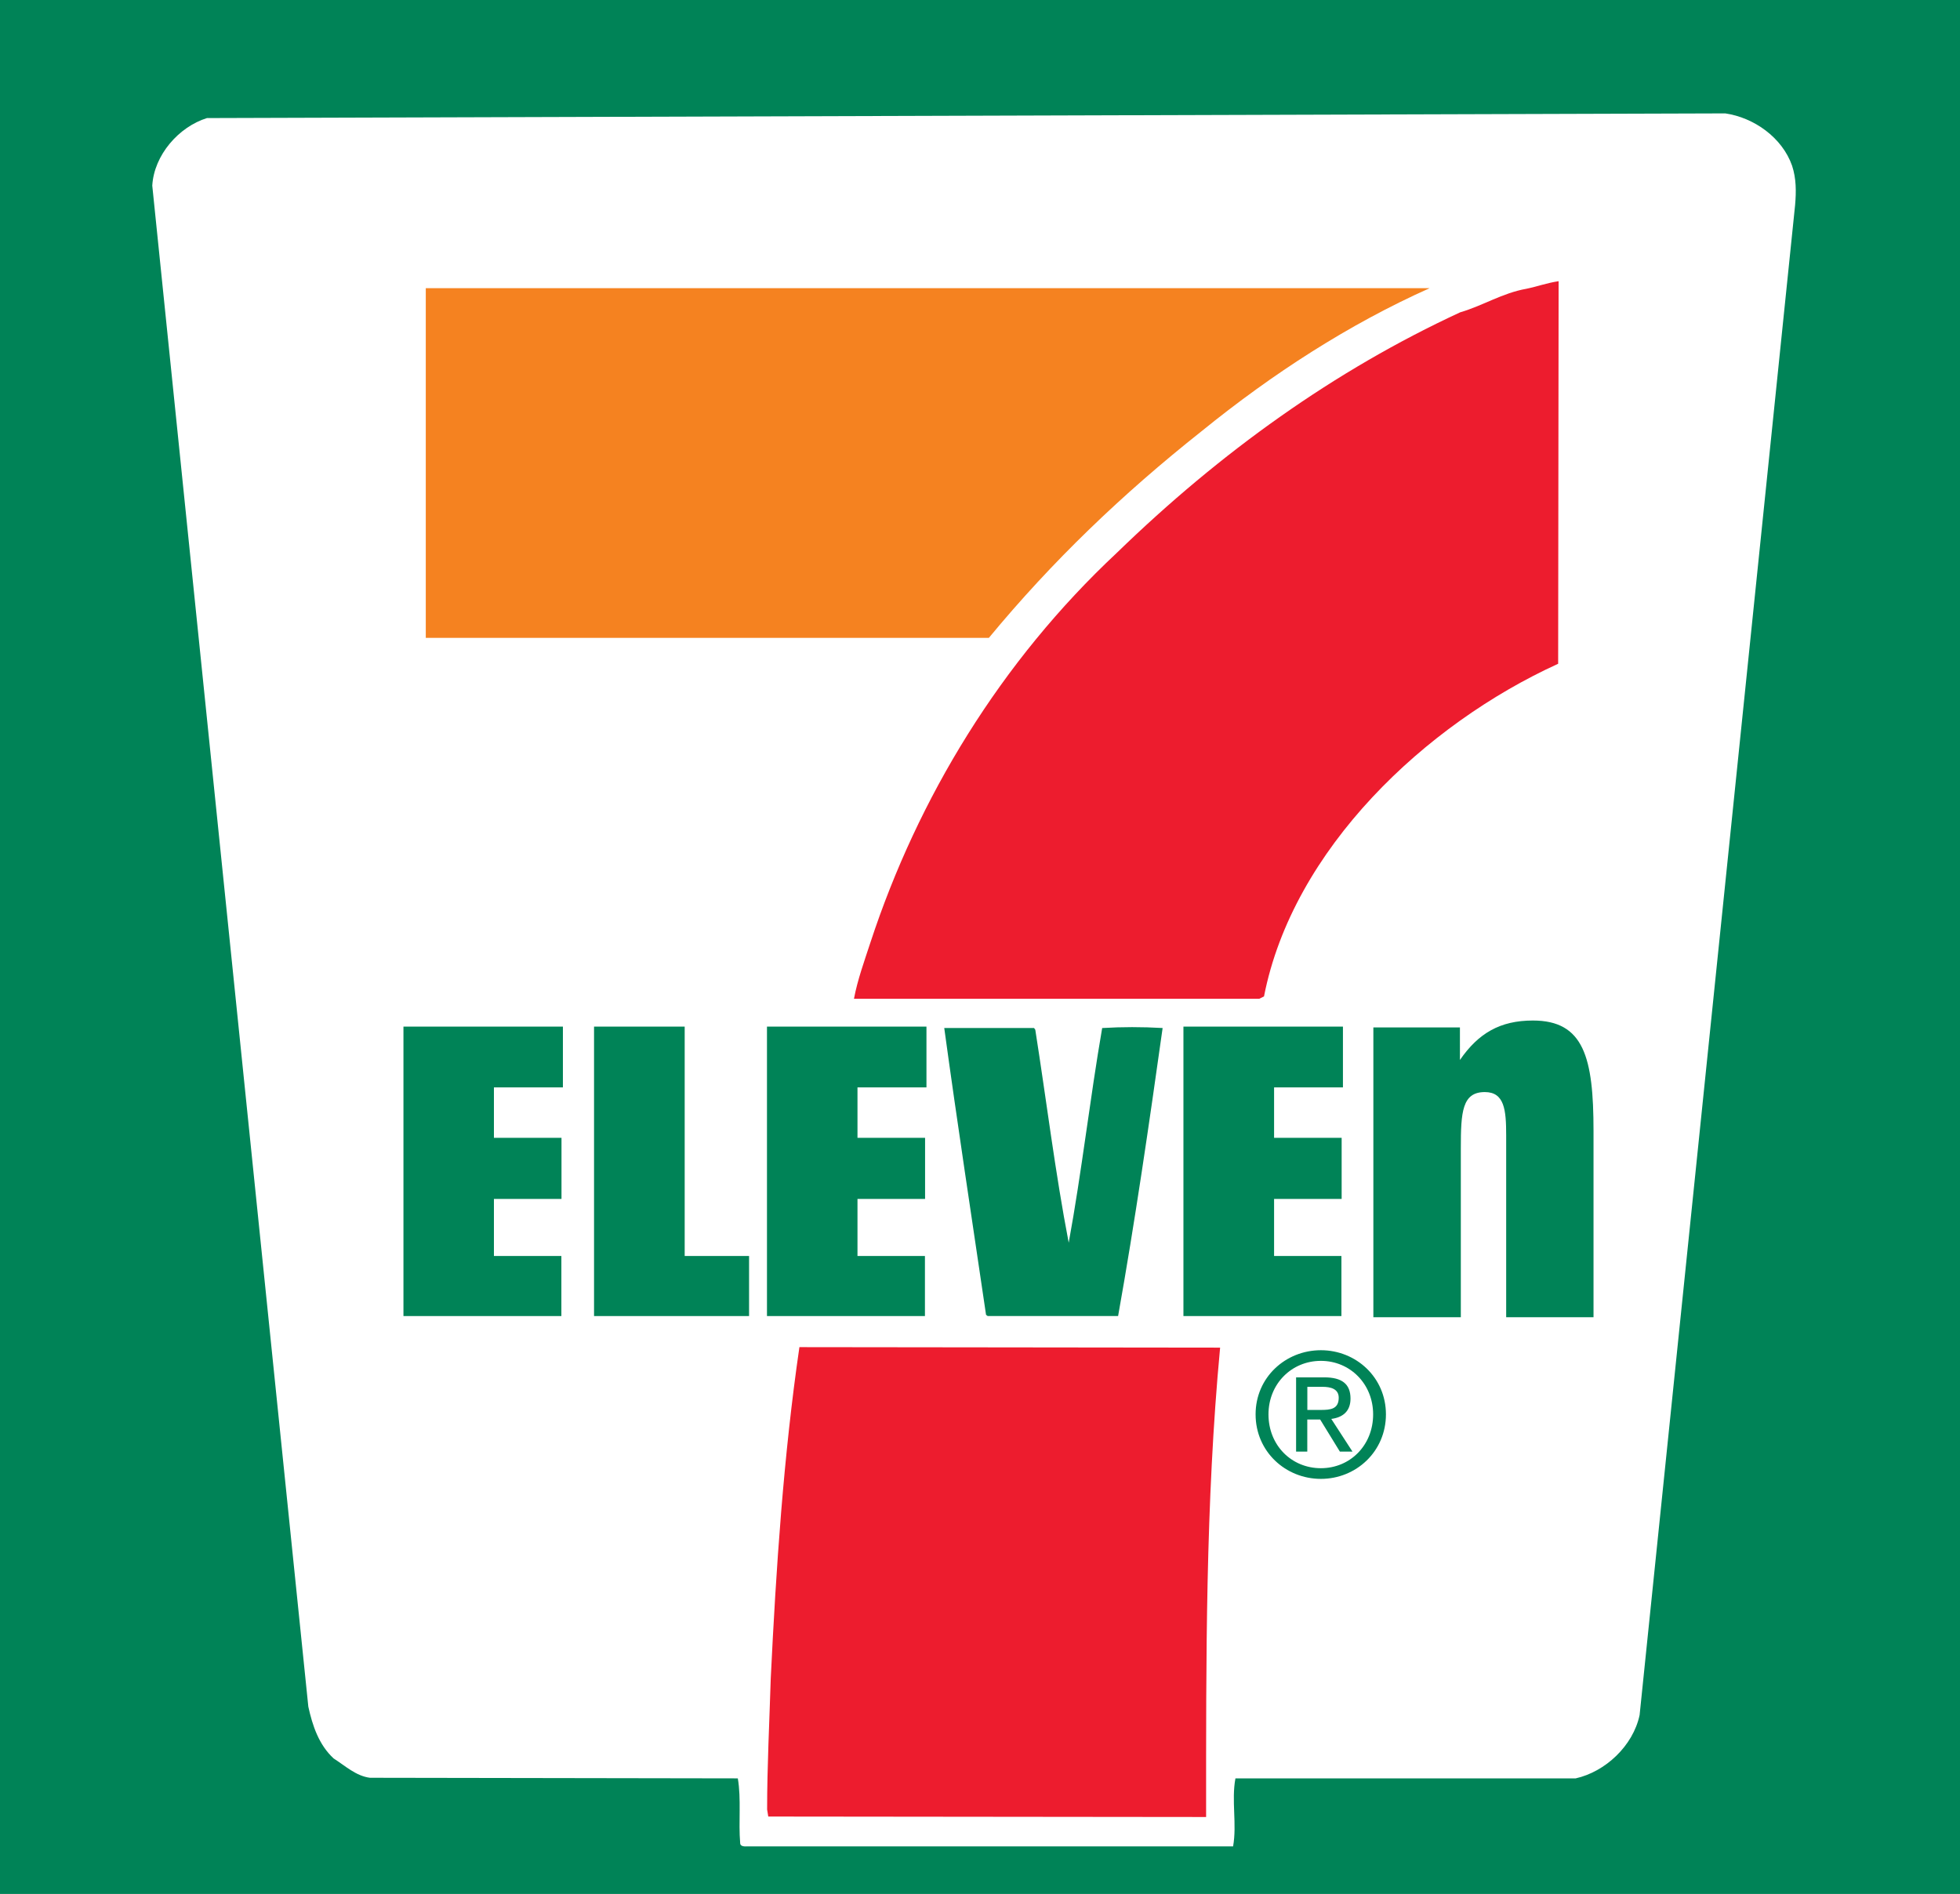 <?xml version="1.0" encoding="utf-8"?>
<!-- Generator: Adobe Illustrator 16.0.0, SVG Export Plug-In . SVG Version: 6.00 Build 0)  -->
<!DOCTYPE svg PUBLIC "-//W3C//DTD SVG 1.1//EN" "http://www.w3.org/Graphics/SVG/1.1/DTD/svg11.dtd">
<svg version="1.1" id="Layer_1" xmlns="http://www.w3.org/2000/svg" xmlns:xlink="http://www.w3.org/1999/xlink" x="0px" y="0px"
	 width="68.285px" height="65.988px" viewBox="0 0 68.285 65.988" enable-background="new 0 0 68.285 65.988" xml:space="preserve">
<g>
	<rect fill="#008357" width="68.285" height="65.988"/>
	<path fill="#FFFFFF" d="M57.123,59.755c-0.229,1.081-1.203,1.979-2.227,2.207H43.042c-0.146,0.775,0.057,1.595-0.082,2.37H26.031
		c-0.057,0-0.244,0.02-0.244-0.118c-0.062-0.723,0.041-1.539-0.082-2.252l-12.816-0.021c-0.485-0.061-0.856-0.412-1.265-0.673
		c-0.515-0.474-0.738-1.146-0.882-1.804L5.305,6.468C5.366,5.403,6.227,4.42,7.21,4.114l52.899-0.163
		c0.996,0.146,1.982,0.84,2.326,1.823c0.146,0.444,0.146,0.897,0.105,1.371L57.123,59.755z"/>
	<path fill="#ED1C2E" d="M54.285,23.127c-4.623,2.105-9.244,6.458-10.248,11.59l-0.162,0.081H29.752
		c0.122-0.656,0.367-1.329,0.575-1.966c1.652-5.029,4.536-9.786,8.583-13.571c3.619-3.513,7.588-6.355,11.961-8.379
		c0.779-0.225,1.473-0.674,2.305-0.82c0.375-0.077,0.717-0.204,1.125-0.265L54.285,23.127"/>
	<path fill="#F58220" d="M49.806,10.041c-2.799,1.253-5.459,2.966-7.951,4.989c-2.762,2.19-5.193,4.52-7.404,7.195H14.834v-0.04
		V10.041H49.806z"/>
	<path fill="#008357" d="M40.505,35.818c-0.475,3.373-0.959,6.722-1.551,10.035H34.41l-0.057-0.042
		c-0.489-3.328-1.004-6.686-1.456-9.993h3.129l0.043,0.061c0.389,2.472,0.695,4.985,1.164,7.42c0.451-2.451,0.738-5.005,1.166-7.48
		C39.093,35.777,39.787,35.777,40.505,35.818"/>
	<polyline fill="#008357" points="19.611,37.887 17.208,37.887 17.208,39.644 19.562,39.644 19.562,41.773 17.208,41.773 
		17.208,43.761 19.558,43.761 19.558,45.854 14.056,45.854 14.056,35.769 19.611,35.769 19.611,37.887 	"/>
	<polyline fill="#008357" points="32.277,37.887 29.874,37.887 29.874,39.644 32.229,39.644 32.229,41.773 29.874,41.773 
		29.874,43.761 32.224,43.761 32.224,45.854 26.721,45.854 26.721,35.769 32.277,35.769 32.277,37.887 	"/>
	<polyline fill="#008357" points="46.787,37.887 44.388,37.887 44.388,39.644 46.742,39.644 46.742,41.773 44.388,41.773 
		44.388,43.761 46.734,43.761 46.734,45.854 41.23,45.854 41.23,35.769 46.787,35.769 46.787,37.887 	"/>
	<polyline fill="#008357" points="20.696,35.769 23.854,35.769 23.854,43.761 26.097,43.761 26.097,45.854 20.696,45.854 
		20.696,35.769 	"/>
	<path fill="#008357" d="M50.863,36.932c0.641-0.931,1.398-1.375,2.541-1.375c1.777,0,2.113,1.289,2.113,3.839v6.498h-3.043v-6.339
		c0-0.881-0.059-1.505-0.744-1.505c-0.791,0-0.836,0.696-0.836,1.953v5.891h-3.047V35.798h3.016V36.932"/>
	<path fill="#008357" d="M46.015,49.125c0.332,0,0.625-0.025,0.625-0.425c0-0.314-0.289-0.38-0.562-0.38h-0.531v0.805H46.015
		 M45.546,50.576h-0.391V47.99h0.986c0.607,0,0.91,0.229,0.91,0.739c0,0.46-0.289,0.66-0.67,0.709l0.738,1.138h-0.439l-0.686-1.117
		h-0.449V50.576z M46.019,51.155c1.016,0,1.82-0.795,1.82-1.876c0-1.061-0.805-1.864-1.82-1.864c-1.023,0-1.826,0.804-1.826,1.864
		C44.193,50.36,44.996,51.155,46.019,51.155z M43.744,49.279c0-1.289,1.045-2.235,2.275-2.235c1.225,0,2.266,0.946,2.266,2.235
		c0,1.297-1.041,2.248-2.266,2.248C44.789,51.527,43.744,50.576,43.744,49.279z"/>
	<path fill="#ED1C2E" d="M26.766,63.292l-0.04-0.245c0-1.518,0.081-3.067,0.126-4.561c0.184-3.822,0.449-7.787,0.999-11.549
		l14.657,0.017c-0.51,5.422-0.488,10.88-0.488,16.354L26.766,63.292z"/>
</g>
</svg>
